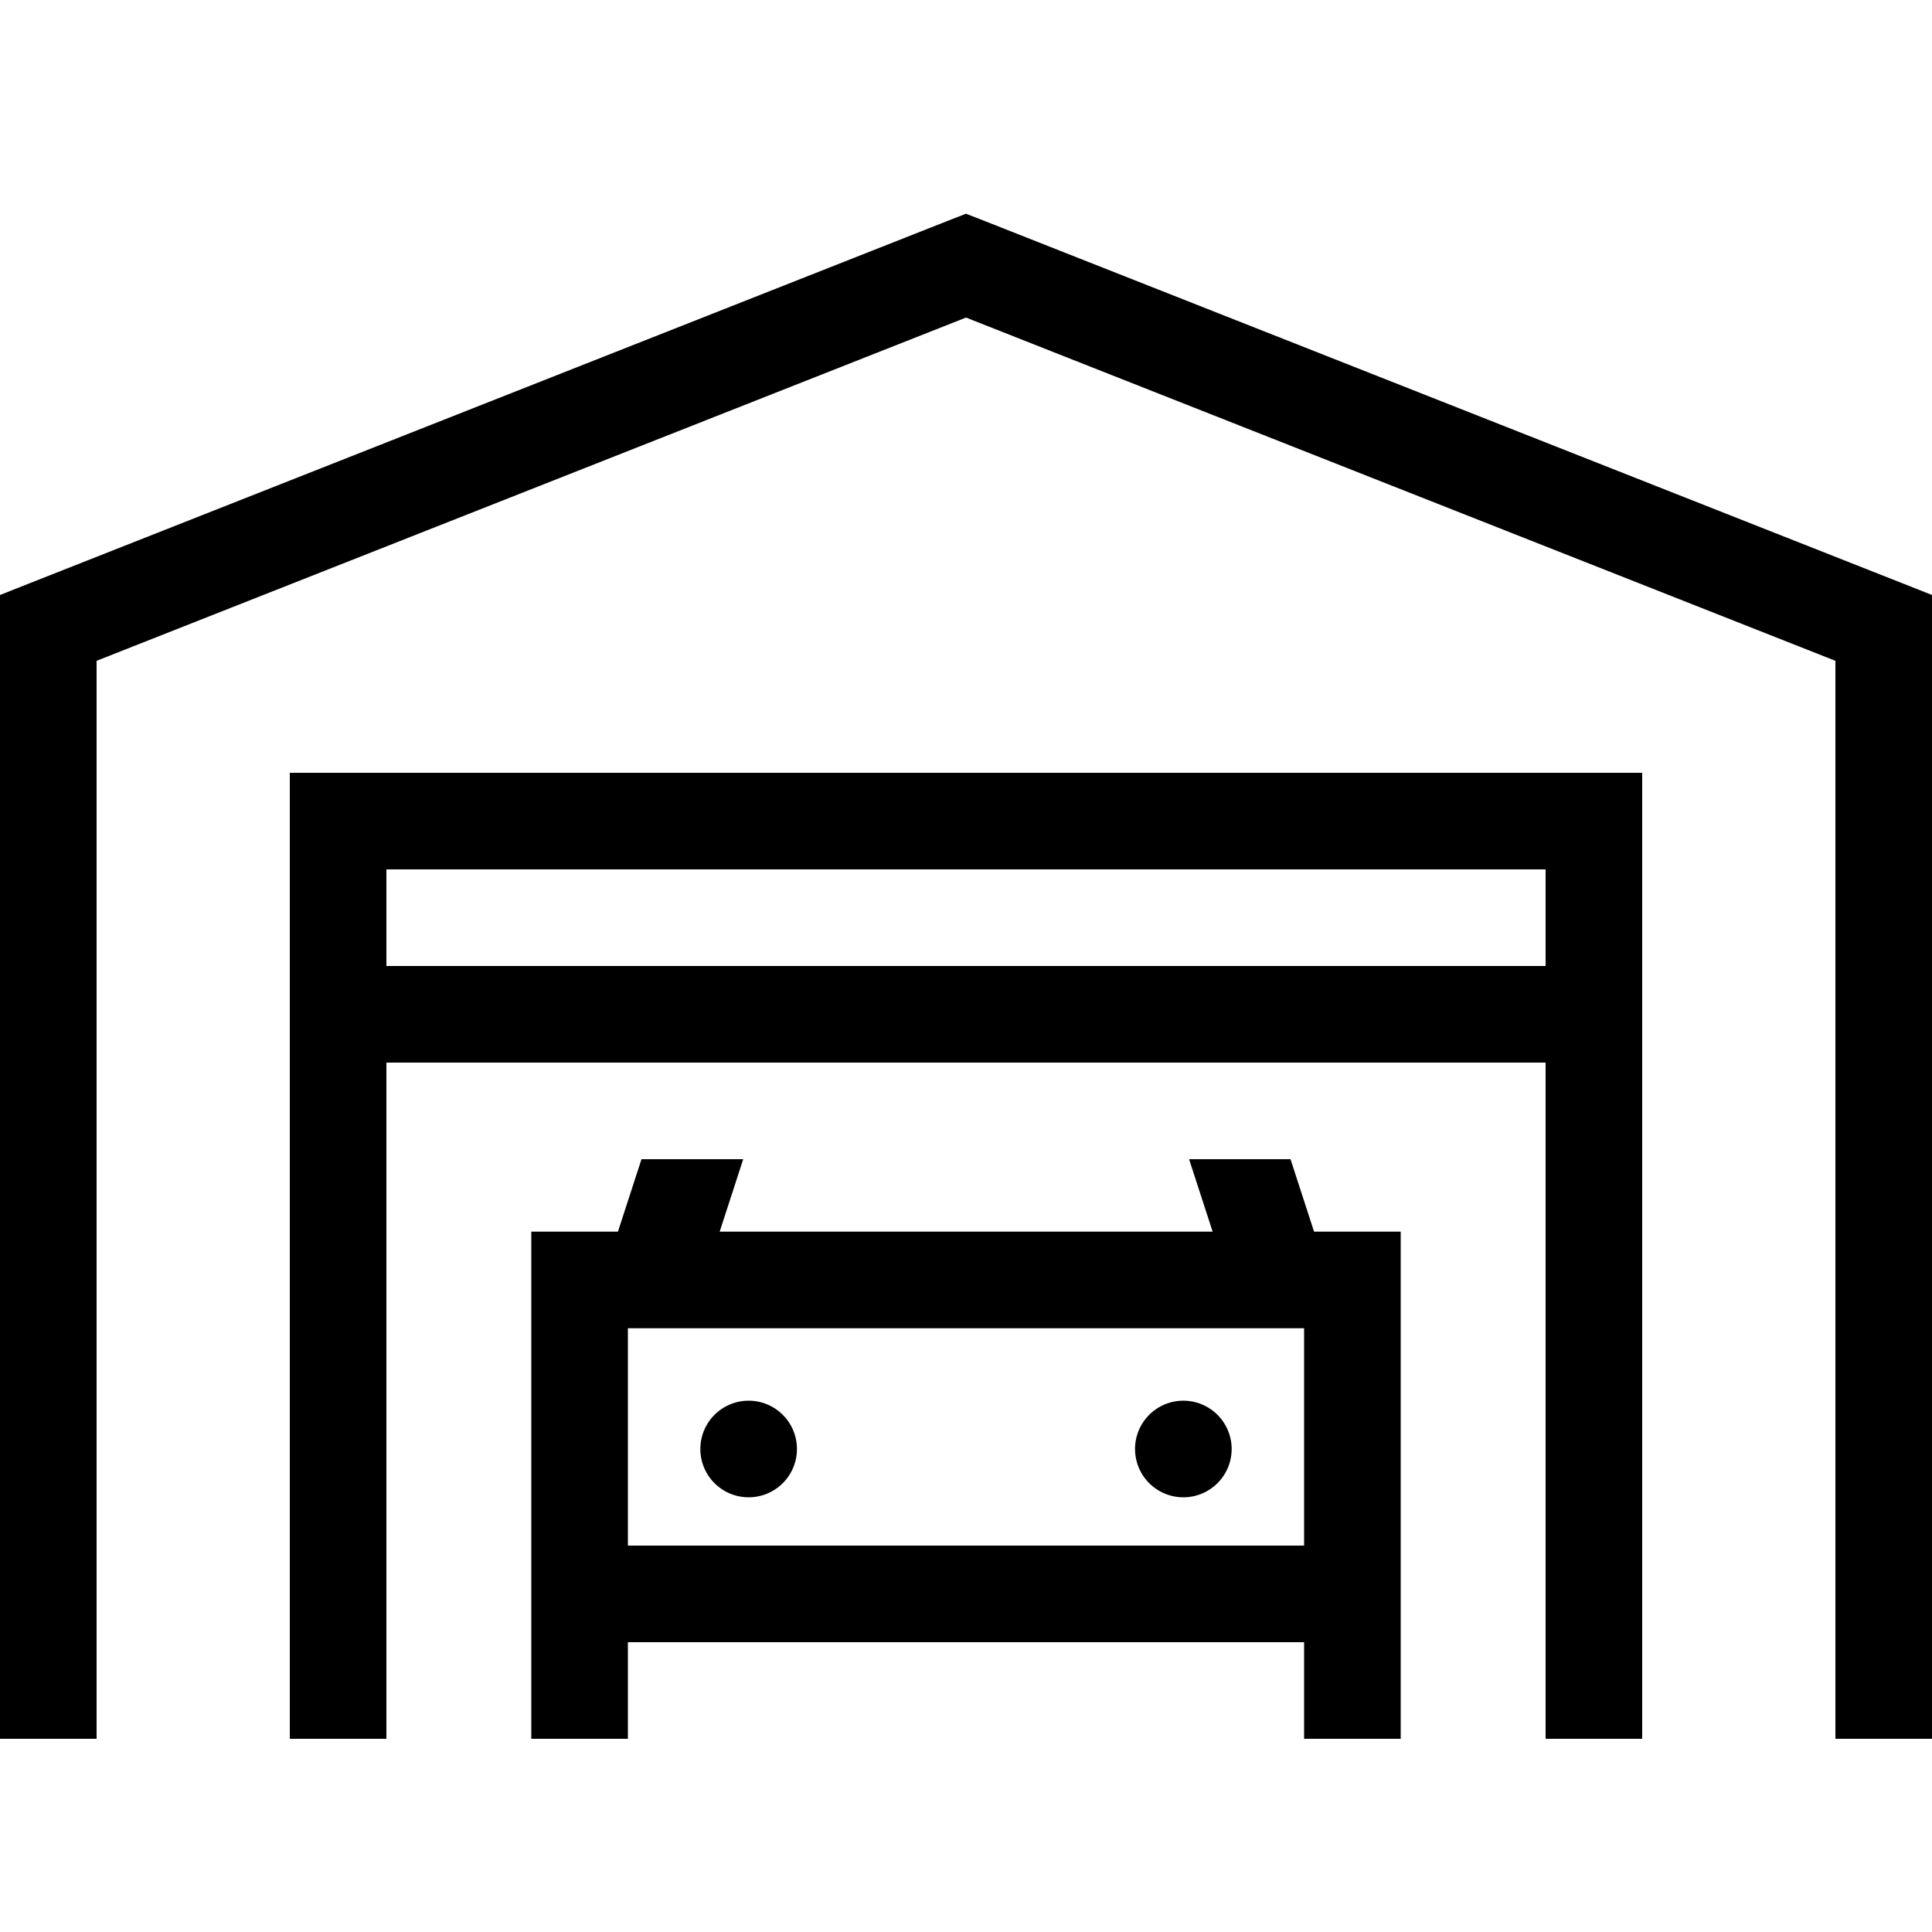 <svg xmlns="http://www.w3.org/2000/svg" width="24" height="24" viewBox="0 0 640 512">
    <path d="M325.9 9.1L320 6.8l-5.9 2.3-304 120L0 133.1 0 144 0 496l0 16 32 0 0-16 0-341.1L320 41.2 608 154.9 608 496l0 16 32 0 0-16 0-352 0-10.9-10.1-4-304-120zM112 192l-16 0 0 16 0 288 0 16 32 0 0-16 0-208 384 0 0 208 0 16 32 0 0-16 0-288 0-16-16 0-416 0zm400 64l-384 0 0-32 384 0 0 32zM212.5 320l-7.8 24L192 344l-16 0 0 16 0 136 0 16 32 0 0-16 0-16 224 0 0 16 0 16 32 0 0-16 0-136 0-16-16 0-12.7 0-7.8-24-33.6 0 7.8 24-163.3 0 7.8-24-33.6 0zM208 448l0-72 224 0 0 72-224 0zm40-16a16 16 0 1 0 0-32 16 16 0 1 0 0 32zm160-16a16 16 0 1 0 -32 0 16 16 0 1 0 32 0z"/>
</svg>